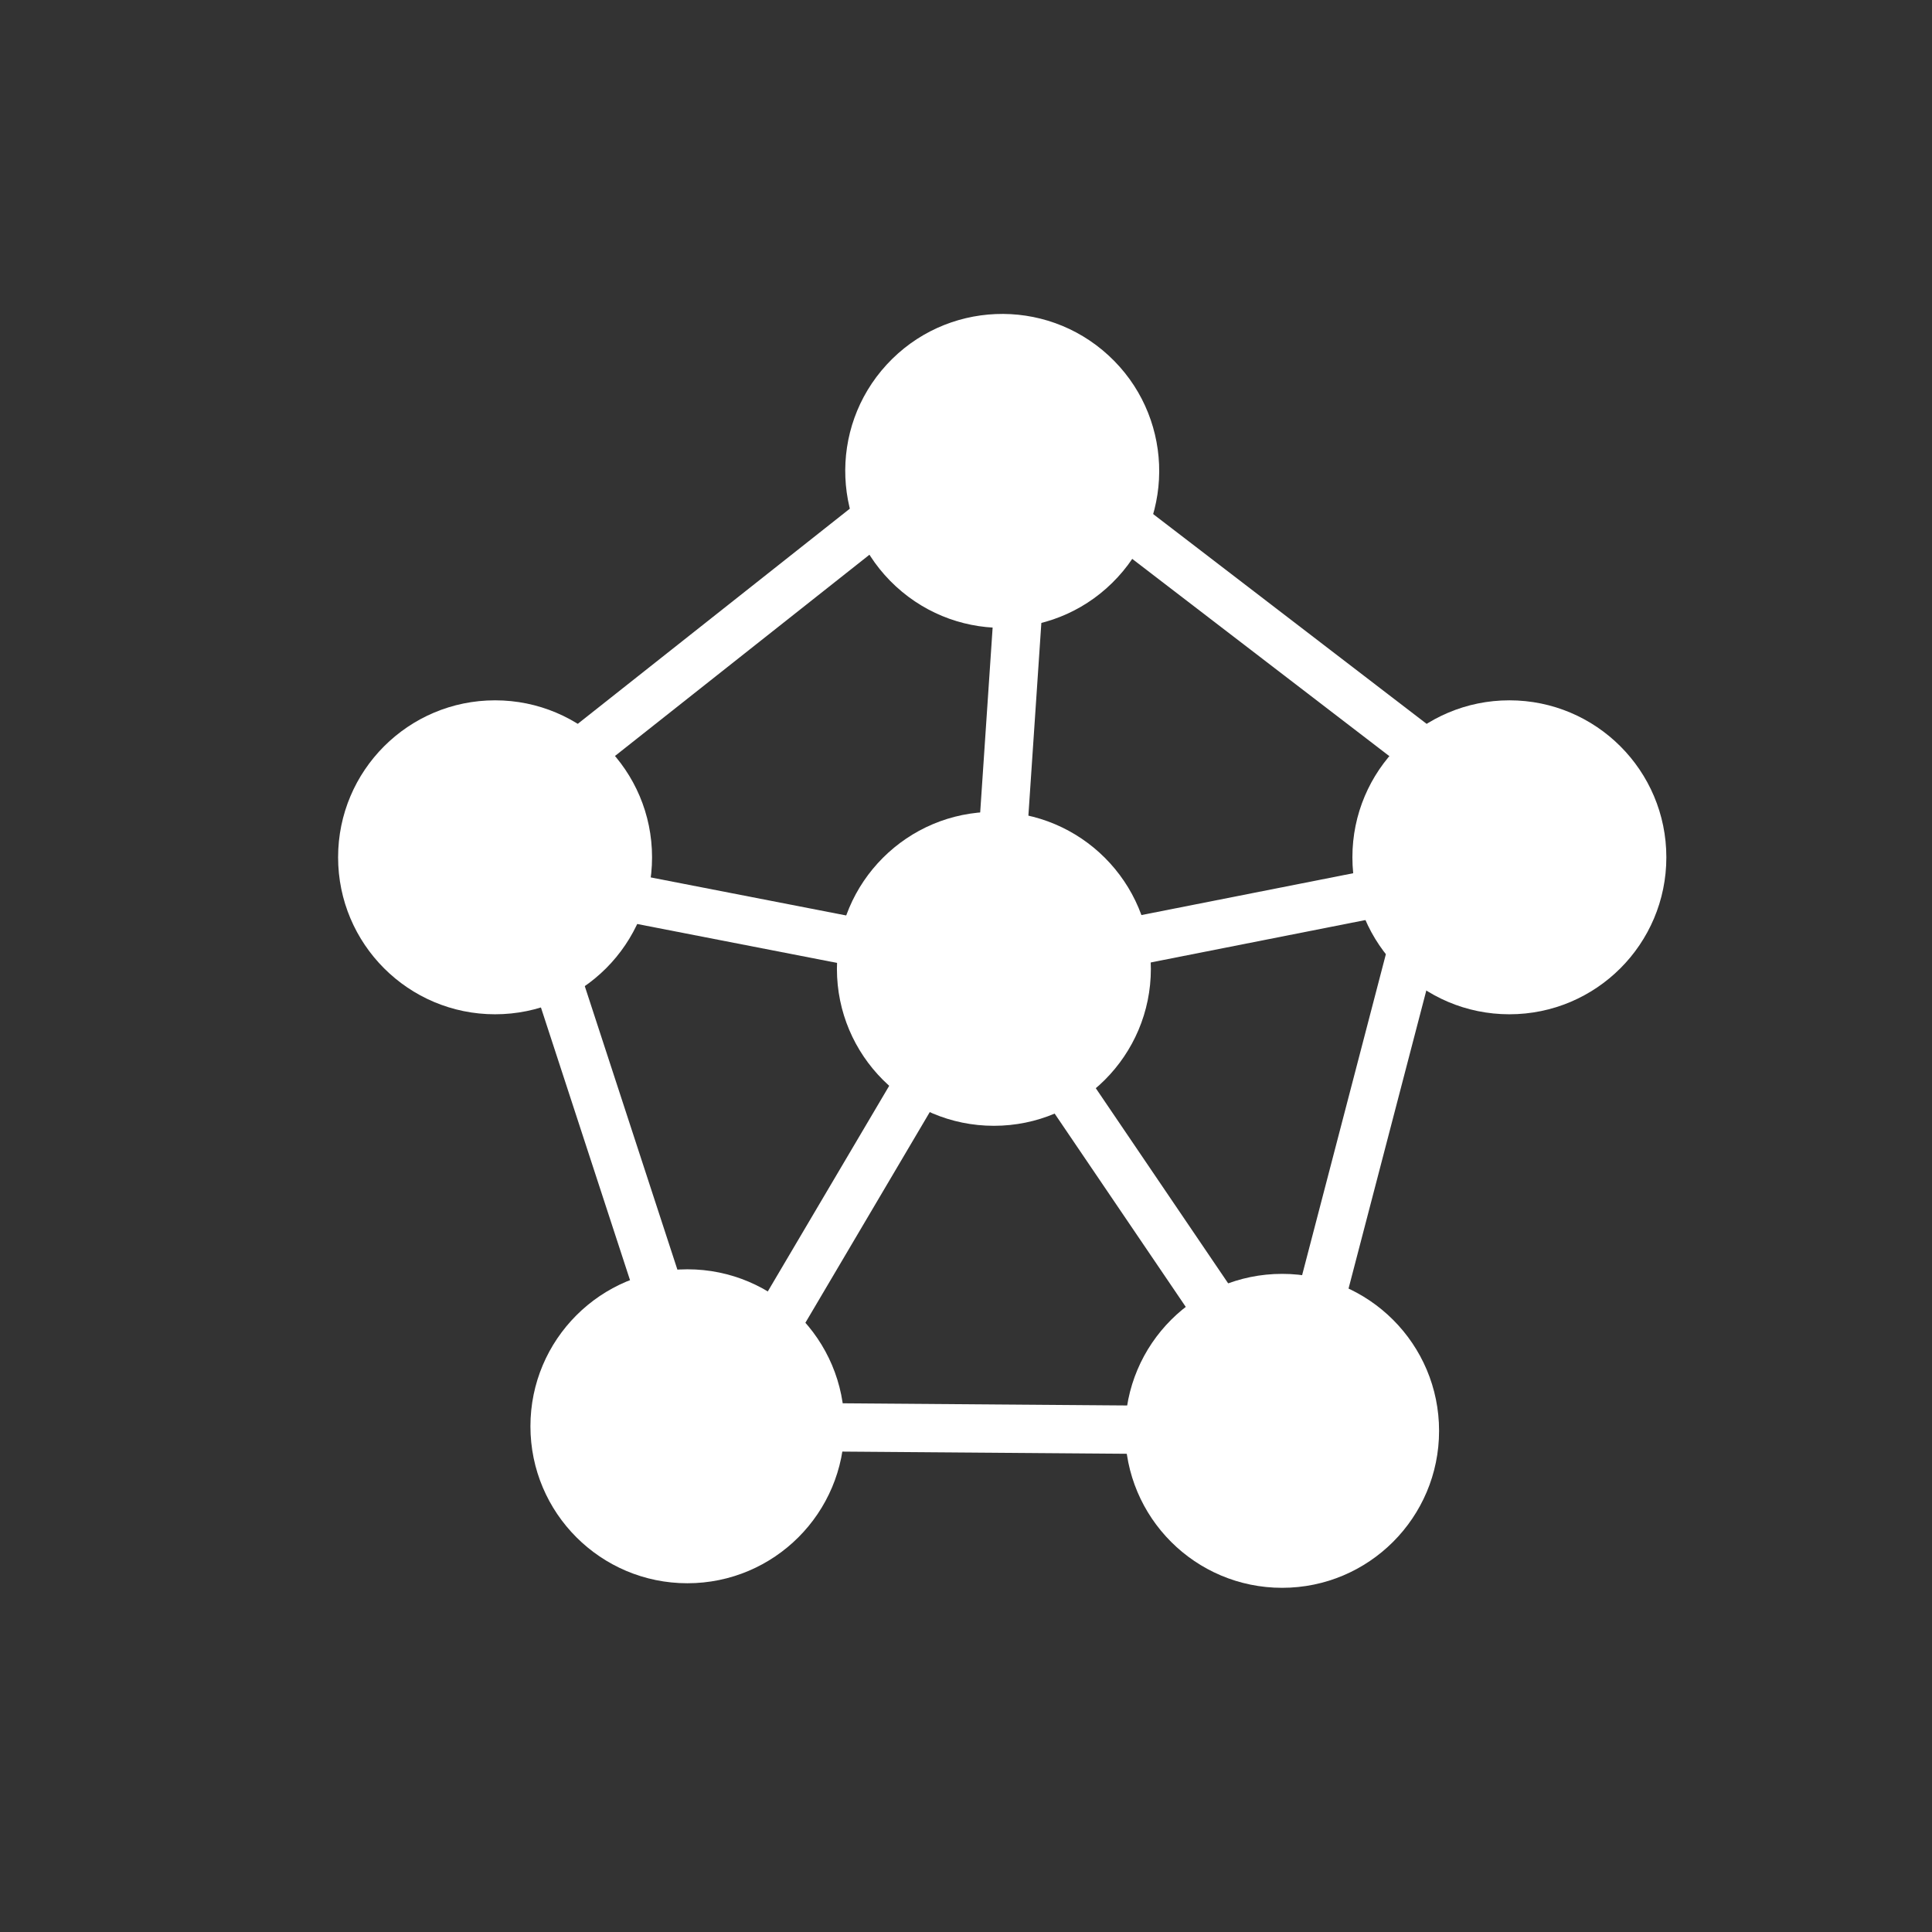 <?xml version="1.0" encoding="utf-8"?>
<!-- Generator: Adobe Illustrator 15.1.0, SVG Export Plug-In . SVG Version: 6.00 Build 0)  -->
<!DOCTYPE svg PUBLIC "-//W3C//DTD SVG 1.1//EN" "http://www.w3.org/Graphics/SVG/1.1/DTD/svg11.dtd">
<svg version="1.1" id="Layer_1" xmlns="http://www.w3.org/2000/svg" xmlns:xlink="http://www.w3.org/1999/xlink" x="0px" y="0px"
	 width="80px" height="79.999px" viewBox="0 0 80 79.999" enable-background="new 0 0 80 79.999" xml:space="preserve">
<rect x="0" y="0" width="80" height="79.999" fill="#333333" stroke="none"/>
<path fill="#FFFFFF" d="M47.655,40.117c0,3.589-2.91,6.5-6.5,6.5s-6.5-2.91-6.5-6.5c0-3.59,2.91-6.5,6.5-6.5
	S47.655,36.527,47.655,40.117"/>
<path fill="#FFFFFF" d="M59.589,59.248c0,3.59-2.91,6.5-6.5,6.5c-3.591,0-6.5-2.91-6.5-6.5s2.909-6.5,6.5-6.5
	C56.679,52.748,59.589,55.658,59.589,59.248"/>
<path fill="#FFFFFF" d="M34.964,59.059c0,3.591-2.91,6.5-6.5,6.5c-3.59,0-6.5-2.909-6.5-6.5c0-3.59,2.91-6.5,6.5-6.5
	C32.054,52.559,34.964,55.469,34.964,59.059"/>
<path fill="#FFFFFF" d="M46.283,23.9c-2.431,2.642-6.542,2.813-9.184,0.383c-2.642-2.431-2.814-6.543-0.383-9.185
	c2.43-2.642,6.542-2.813,9.184-0.382C48.543,17.146,48.715,21.258,46.283,23.9"/>
<path fill="#FFFFFF" d="M69,35.499c0,3.59-2.91,6.5-6.5,6.5s-6.5-2.91-6.5-6.5s2.91-6.5,6.5-6.5S69,31.909,69,35.499"/>
<path fill="#FFFFFF" d="M27,35.499c0,3.59-2.91,6.5-6.5,6.5s-6.5-2.91-6.5-6.5s2.91-6.5,6.5-6.5S27,31.909,27,35.499"/>
<polygon fill="none" stroke="#FFFFFF" stroke-width="2" stroke-miterlimit="10" points="41.24,17.553 20.83,33.694 29.309,59.649
	40.828,40.139 53.414,58.694 60.328,32.196 "/>
<polyline fill="none" stroke="#FFFFFF" stroke-width="2" stroke-miterlimit="10" points="20,35.999 41.154,40.117 42.671,17.576 "/>
<line fill="none" stroke="#FFFFFF" stroke-width="2" stroke-miterlimit="10" x1="41.155" y1="40.117" x2="62" y2="35.999"/>
<line fill="none" stroke="#FFFFFF" stroke-width="2" stroke-miterlimit="10" x1="28.464" y1="59.059" x2="53.09" y2="59.248"/>
</svg>
